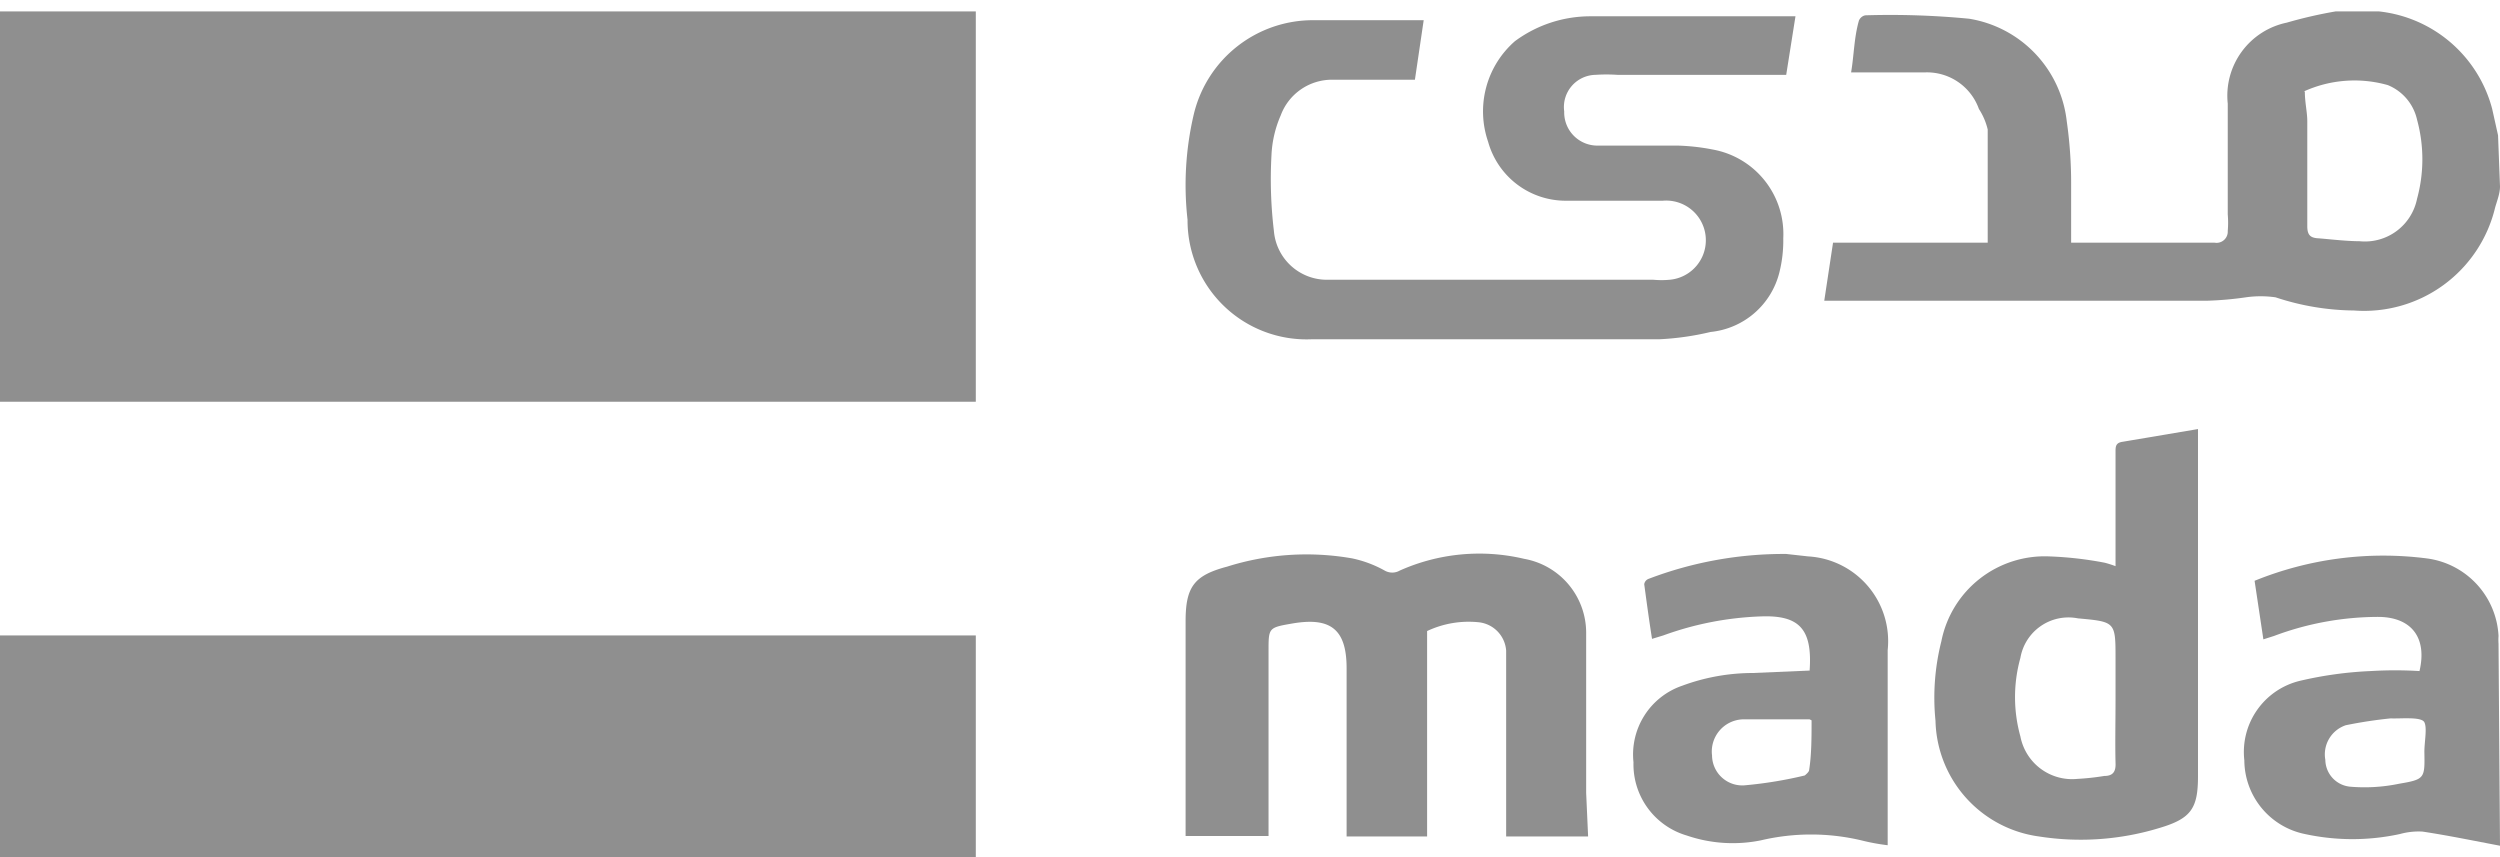 <svg id="Layer_1" data-name="Layer 1" xmlns="http://www.w3.org/2000/svg" width="35" height="12"
    viewBox="0 0 51.24 17.1">
    <defs>
        <style>.cls-1{fill:#8f8f8f;}</style>
    </defs>
    <path class="cls-1"
        d="M51.24,3.59c0,.14-.06.29-.1.43a2.76,2.76,0,0,1-2.89,2.11,5.23,5.23,0,0,1-1.61-.27,2.16,2.16,0,0,0-.61,0,7,7,0,0,1-.8.07H37.39l.18-1.19h3.17s0,0,0,0c0-.77,0-1.55,0-2.32A1.33,1.33,0,0,0,40.56,2a1.13,1.13,0,0,0-1.11-.75H37.94C38,.9,38,.54,38.1.19a.18.18,0,0,1,.13-.11,16.79,16.79,0,0,1,2.13.07,2.4,2.4,0,0,1,2,2.1,8.9,8.9,0,0,1,.09,1.26c0,.4,0,.81,0,1.23h2.94a.23.23,0,0,0,.27-.24,2,2,0,0,0,0-.34V1.89A1.53,1.53,0,0,1,46.87.23a9.18,9.18,0,0,1,1-.23h.73l.16,0a2.7,2.7,0,0,1,2.32,2l.12.54Zm-4-1.95c0,.23.05.42.05.61,0,.71,0,1.43,0,2.15,0,.18.06.24.22.25s.57.06.85.06a1.09,1.09,0,0,0,1.18-.87,3.07,3.07,0,0,0,0-1.62,1,1,0,0,0-.6-.71A2.51,2.51,0,0,0,47.22,1.64Z" />
    <path class="cls-1"
        d="M36.8.1l-.19,1.2H33.15a3.4,3.4,0,0,0-.45,0,.66.66,0,0,0-.64.75.68.68,0,0,0,.7.7c.54,0,1.08,0,1.62,0a4.29,4.29,0,0,1,.72.08,1.76,1.76,0,0,1,1.45,1.82,2.68,2.68,0,0,1-.08.7,1.62,1.62,0,0,1-1.41,1.22A5.65,5.65,0,0,1,34,6.72c-2.38,0-4.75,0-7.12,0a2.44,2.44,0,0,1-2.54-2.45,6.33,6.33,0,0,1,.13-2.17A2.51,2.51,0,0,1,26.92.18h2.26L29,1.4h-.85c-.28,0-.56,0-.83,0a1.12,1.12,0,0,0-1.07.73,2.29,2.29,0,0,0-.19.82,8.9,8.9,0,0,0,.05,1.55,1.09,1.09,0,0,0,1.09,1c.69,0,1.39,0,2.09,0h4.6a1.83,1.83,0,0,0,.33,0,.81.81,0,0,0-.14-1.62c-.67,0-1.34,0-2,0A1.65,1.65,0,0,1,30.5,2.67,1.91,1.91,0,0,1,31.05.61,2.6,2.6,0,0,1,32.61.1c1.37,0,2.73,0,4.1,0Z" />
    <path class="cls-1"
        d="M51.24,17.1c-.53-.1-1.06-.21-1.59-.29a1.44,1.44,0,0,0-.46.05,4.58,4.58,0,0,1-1.95,0A1.55,1.55,0,0,1,46,15.35a1.5,1.5,0,0,1,1.14-1.63,7.79,7.79,0,0,1,1.45-.2,8.34,8.34,0,0,1,1,0c.16-.68-.16-1.1-.83-1.11a6.1,6.1,0,0,0-2.15.39l-.22.07-.18-1.2a7,7,0,0,1,3.52-.46,1.69,1.69,0,0,1,1.48,1.59,1.1,1.1,0,0,0,0,.16ZM49,14.49v0a9.27,9.27,0,0,0-.92.14.63.63,0,0,0-.42.71.56.56,0,0,0,.51.55,3.47,3.47,0,0,0,1-.06c.53-.09.53-.11.52-.65,0-.21.06-.49,0-.61S49.2,14.5,49,14.49Z" />
    <path class="cls-1"
        d="M32.55,16.91H30.87V13.44c0-.11,0-.23,0-.34a.63.63,0,0,0-.56-.58,2,2,0,0,0-1.06.18c0,.47,0,.92,0,1.36,0,.87,0,1.74,0,2.61v.24H27.6v-.25c0-1.07,0-2.13,0-3.2,0-.83-.36-1.05-1.14-.91-.46.08-.46.09-.46.56V16.9H24.3V12.5c0-.7.17-.94.85-1.12a5.41,5.41,0,0,1,2.56-.17,2.36,2.36,0,0,1,.67.25.31.31,0,0,0,.31,0,4,4,0,0,1,2.55-.24,1.54,1.54,0,0,1,1.27,1.51c0,1.1,0,2.2,0,3.29Z" />
    <path class="cls-1"
        d="M43.36,11.37v-.25c0-.69,0-1.39,0-2.09,0-.11,0-.19.15-.21l1.54-.26V8.8c0,2.29,0,4.59,0,6.88,0,.65-.14.86-.77,1.05a5.52,5.52,0,0,1-2.49.18,2.45,2.45,0,0,1-2.12-2.37,4.72,4.72,0,0,1,.12-1.63A2.16,2.16,0,0,1,42,11.17a7.37,7.37,0,0,1,1.14.13A2.18,2.18,0,0,1,43.36,11.37Zm0,2.73v-.83c0-.76,0-.76-.77-.83a1,1,0,0,0-1.18.81,3,3,0,0,0,0,1.61,1.08,1.08,0,0,0,1.17.87,5.14,5.14,0,0,0,.55-.06c.17,0,.24-.08.23-.27C43.35,15,43.36,14.54,43.36,14.1Z" />
    <path class="cls-1"
        d="M37.09,13.51c.06-.85-.21-1.14-1-1.11a6.5,6.5,0,0,0-2,.39l-.23.07c-.06-.38-.11-.75-.16-1.12a.14.14,0,0,1,.09-.11,7.78,7.78,0,0,1,2.82-.51l.45.05a1.74,1.74,0,0,1,1.63,1.92c0,1.28,0,2.57,0,3.85,0,0,0,.08,0,.15a4.32,4.32,0,0,1-.54-.1,4.48,4.48,0,0,0-2.06,0,2.91,2.91,0,0,1-1.52-.1,1.52,1.52,0,0,1-1.09-1.5,1.49,1.49,0,0,1,1-1.57,4.17,4.17,0,0,1,1.44-.26Zm0,1c-.49,0-.94,0-1.38,0a.66.66,0,0,0-.62.74.62.62,0,0,0,.69.61,8.48,8.48,0,0,0,1.21-.2s.09-.07.09-.11C37.13,15.23,37.13,14.88,37.13,14.53Z" />
    <rect class="cls-1" width="20" height="8" />
    <rect class="cls-1" y="12.79" width="20" height="16" />
</svg>